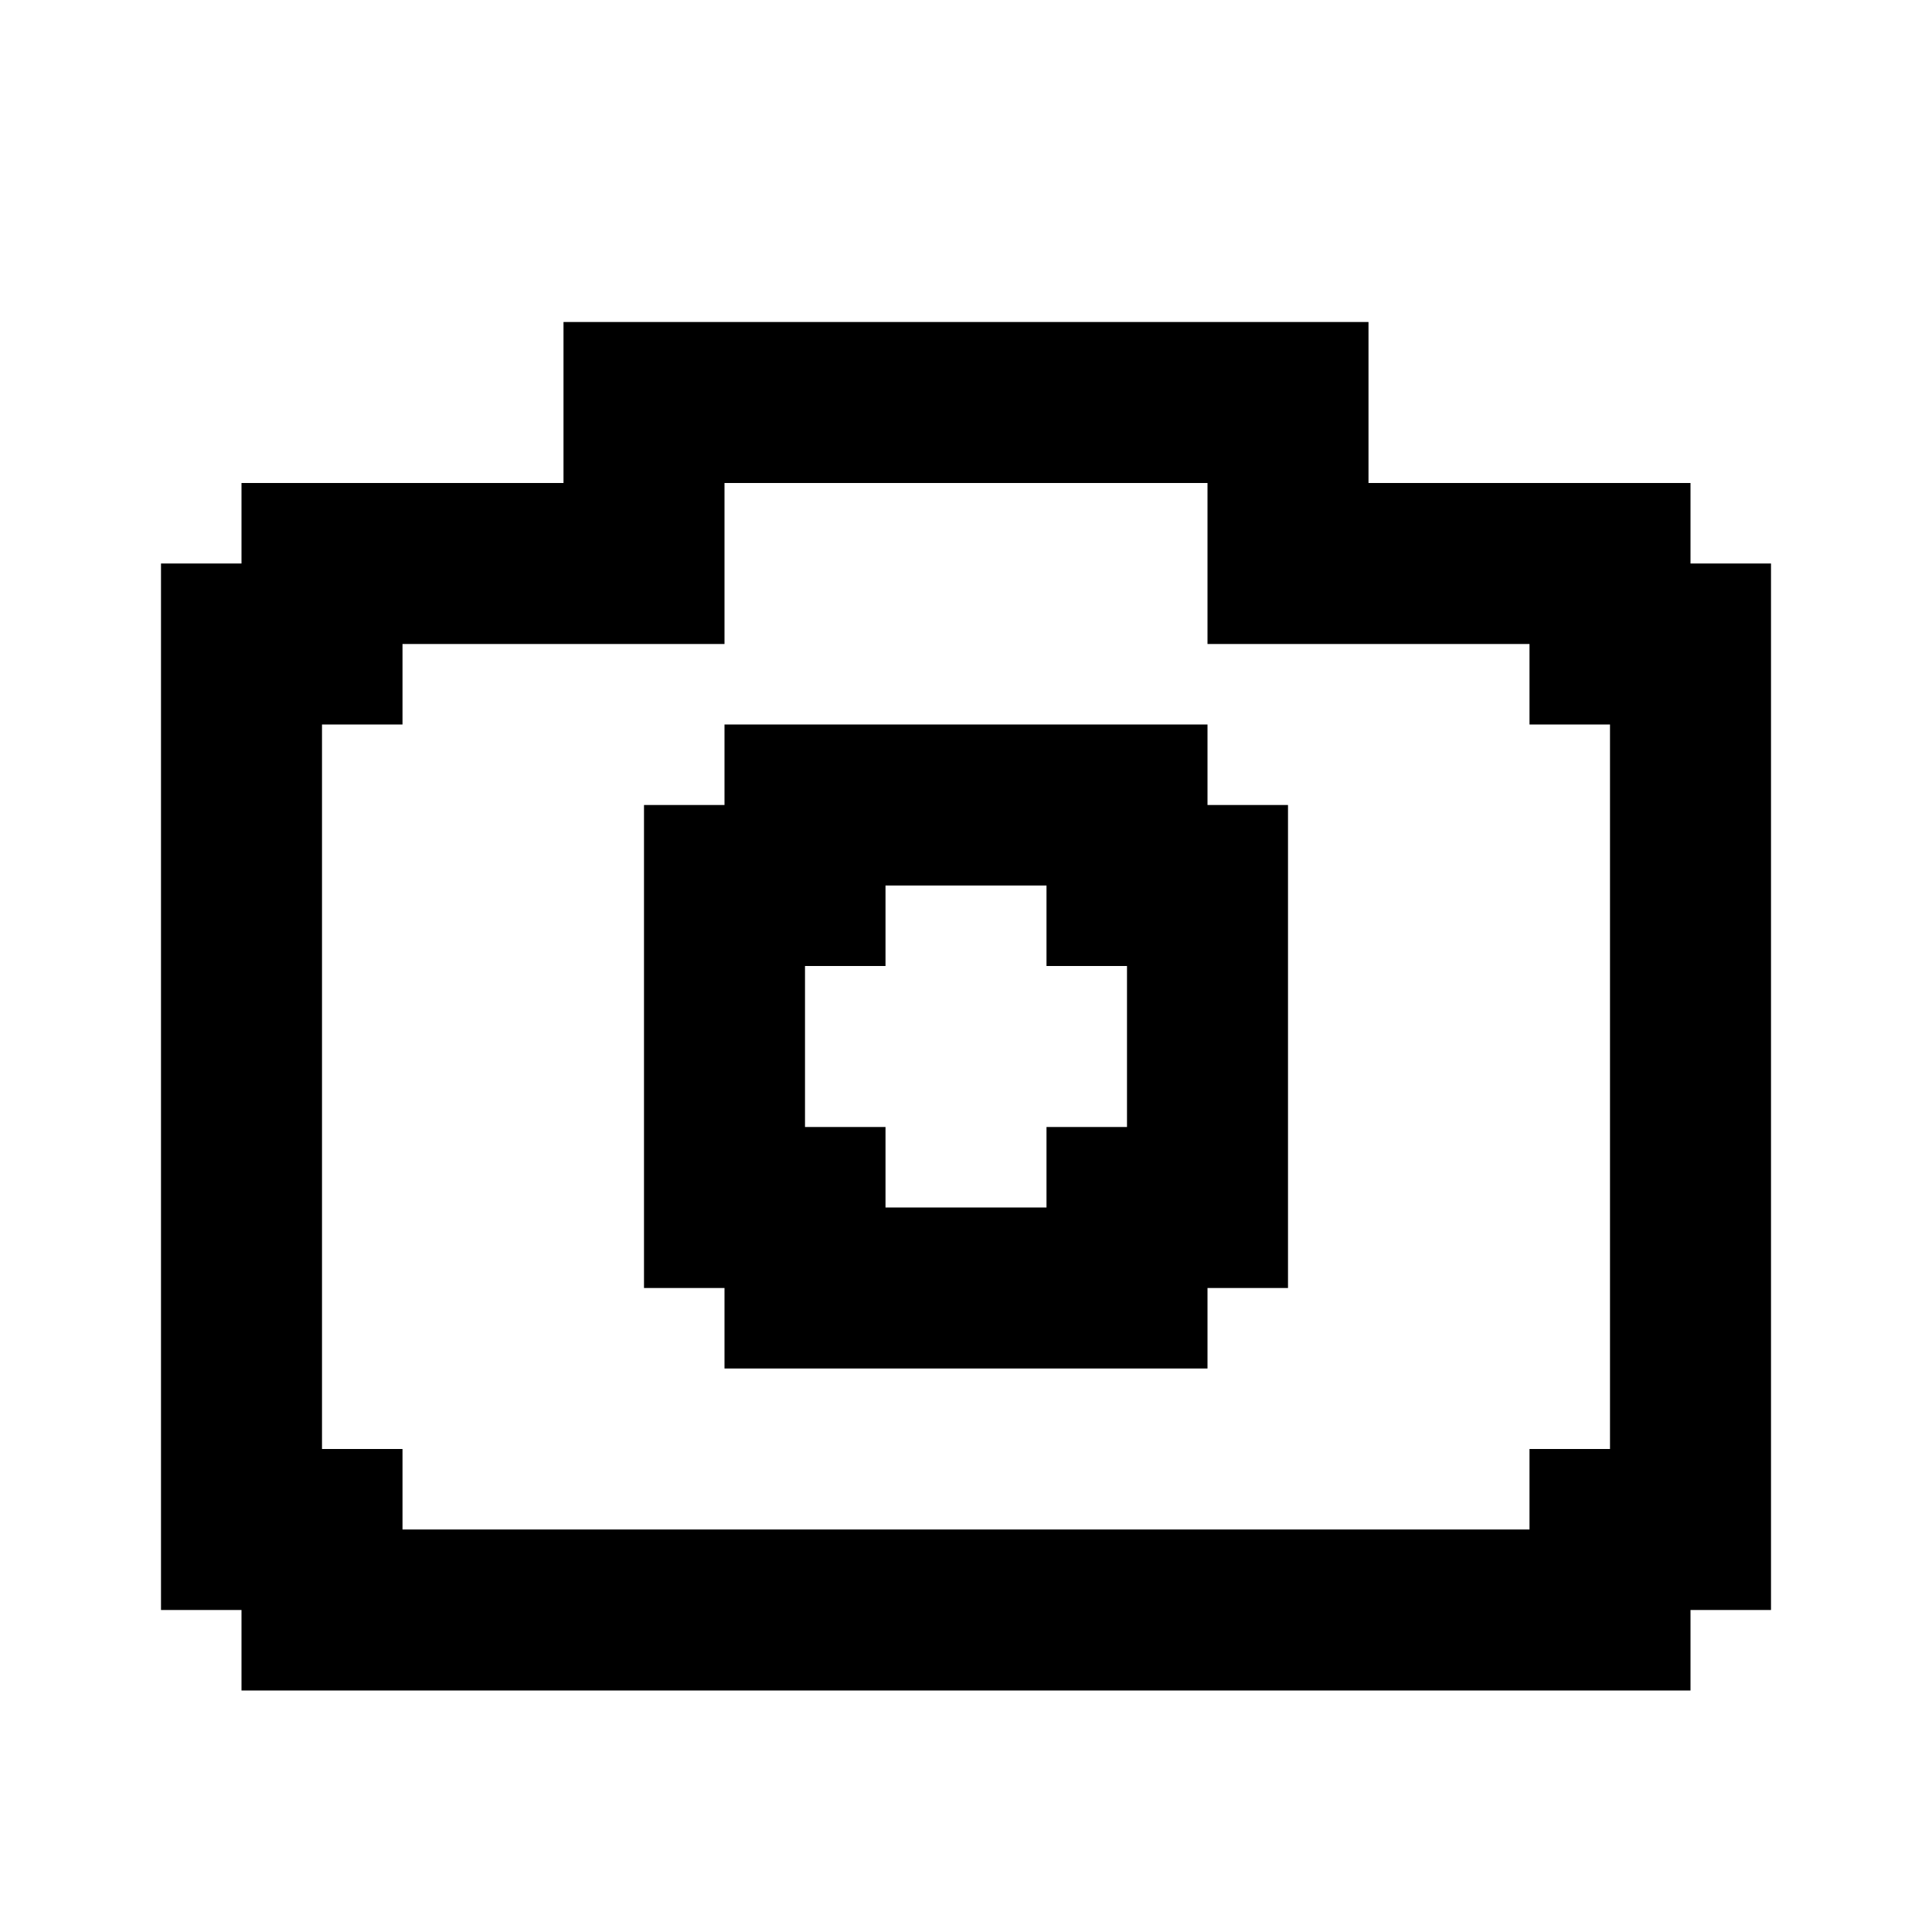 <svg width="24" height="24" viewBox="0 0 24 24" fill="none" xmlns="http://www.w3.org/2000/svg">
<path d="M15 9H9V10H8V16H9V17H15V16H16V10H15V9ZM14 14H13V15H11V14H10V12H11V11H13V12H14V14Z" fill="black"/>
<path d="M21 7V6H17V4H7V6H3V7H2V20H3V21H21V20H22V7H21ZM20 18H19V19H5V18H4V9H5V8H9V7V6H15V7V8H19V9H20V18Z" fill="black"/>
</svg>
